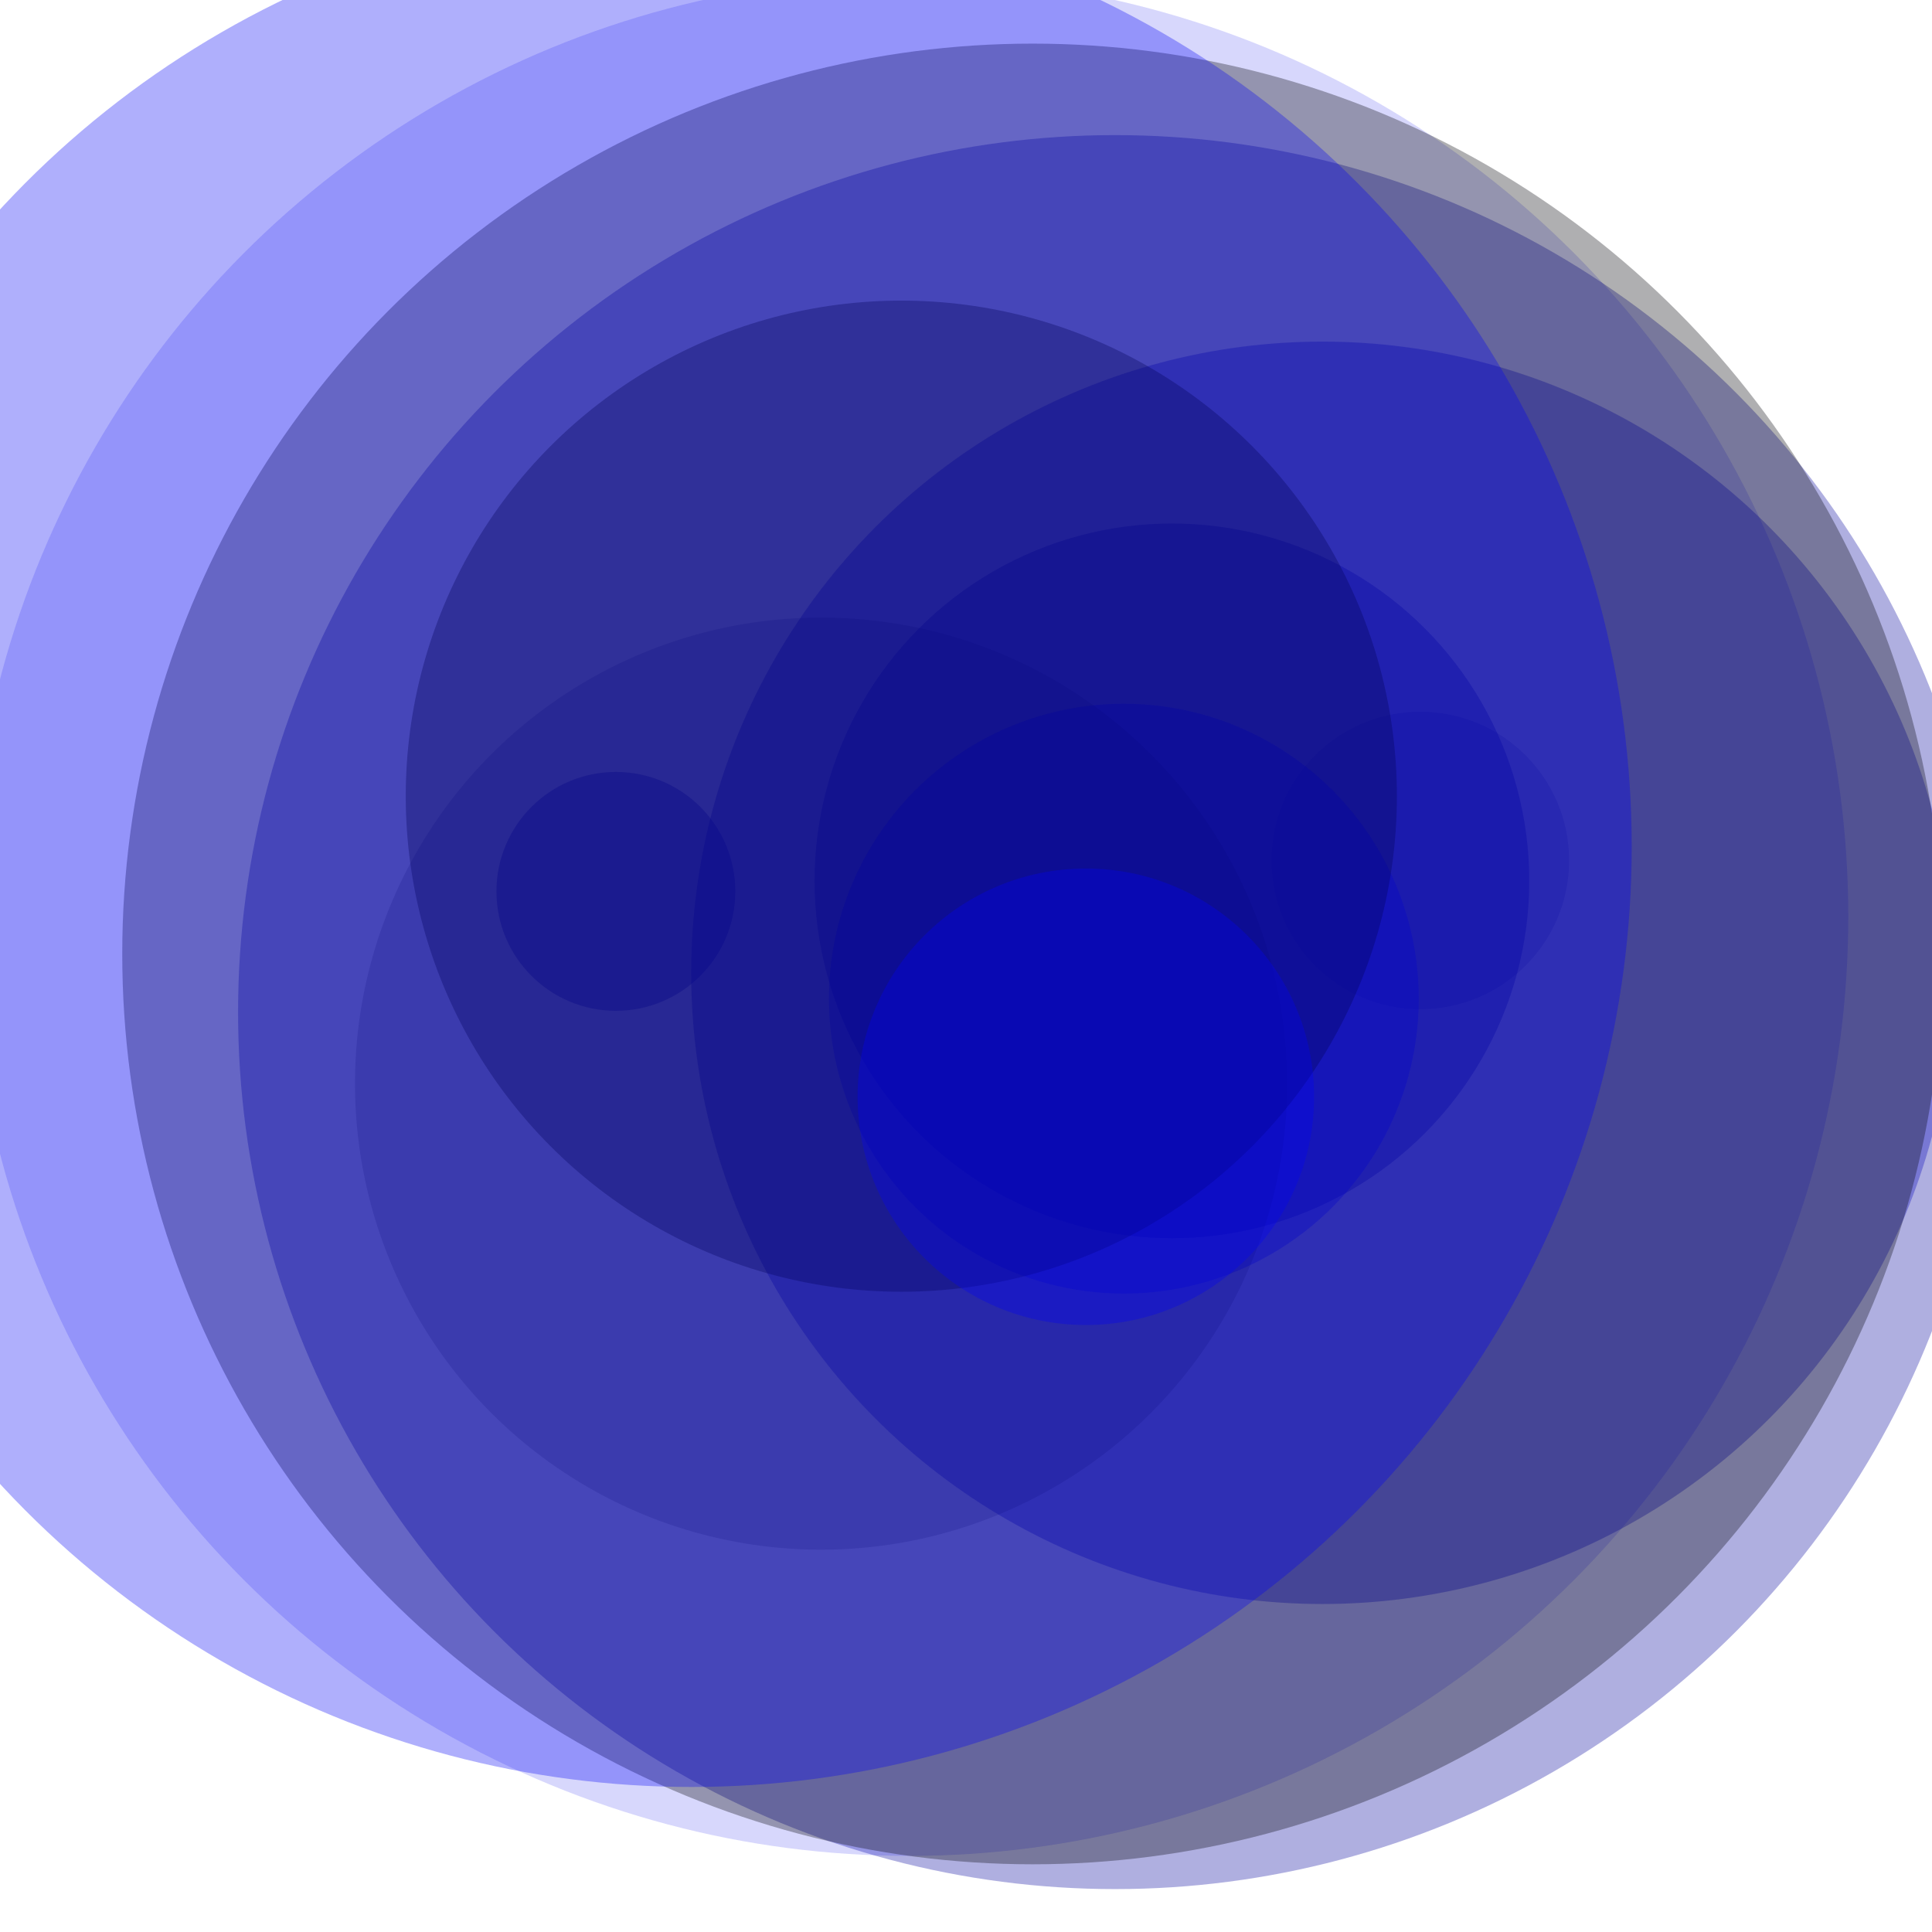 <?xml version="1.0" encoding="UTF-8"?>
<!-- Flat -->
<svg version="1.1" xmlns="http://www.w3.org/2000/svg" xmlns:xlink="http://www.w3.org/1999/xlink" width="283.465pt" height="283.465pt" viewBox="0 0 283.465 283.465">
<title>Untitled</title>
<circle cx="90.364" cy="130.784" r="17.527" fill="rgba(0,0,170,0.314)" />
<circle cx="163.605" cy="148.497" r="128.672" fill="rgba(0,0,158,0.314)" />
<circle cx="171.944" cy="129.238" r="52.435" fill="rgba(0,0,175,0.314)" />
<circle cx="194.019" cy="142.732" r="92.61" fill="rgba(0,0,185,0.314)" />
<circle cx="208.393" cy="126.249" r="21.834" fill="rgba(0,0,164,0.157)" />
<circle cx="133.36" cy="134.474" r="137.825" fill="rgba(0,0,236,0.157)" />
<circle cx="151.503" cy="139.966" r="133.565" fill="rgba(0,0,8,0.314)" />
<circle cx="164.893" cy="146.526" r="43.271" fill="rgba(0,0,187,0.314)" />
<circle cx="132.243" cy="116.817" r="72.711" fill="rgba(0,0,10,0.314)" />
<circle cx="120.468" cy="158.989" r="68.382" fill="rgba(0,0,58,0.157)" />
<circle cx="159.317" cy="160.919" r="33.489" fill="rgba(0,0,250,0.314)" />
<circle cx="101.45" cy="124.227" r="137.959" fill="rgba(0,0,246,0.314)" />
</svg>